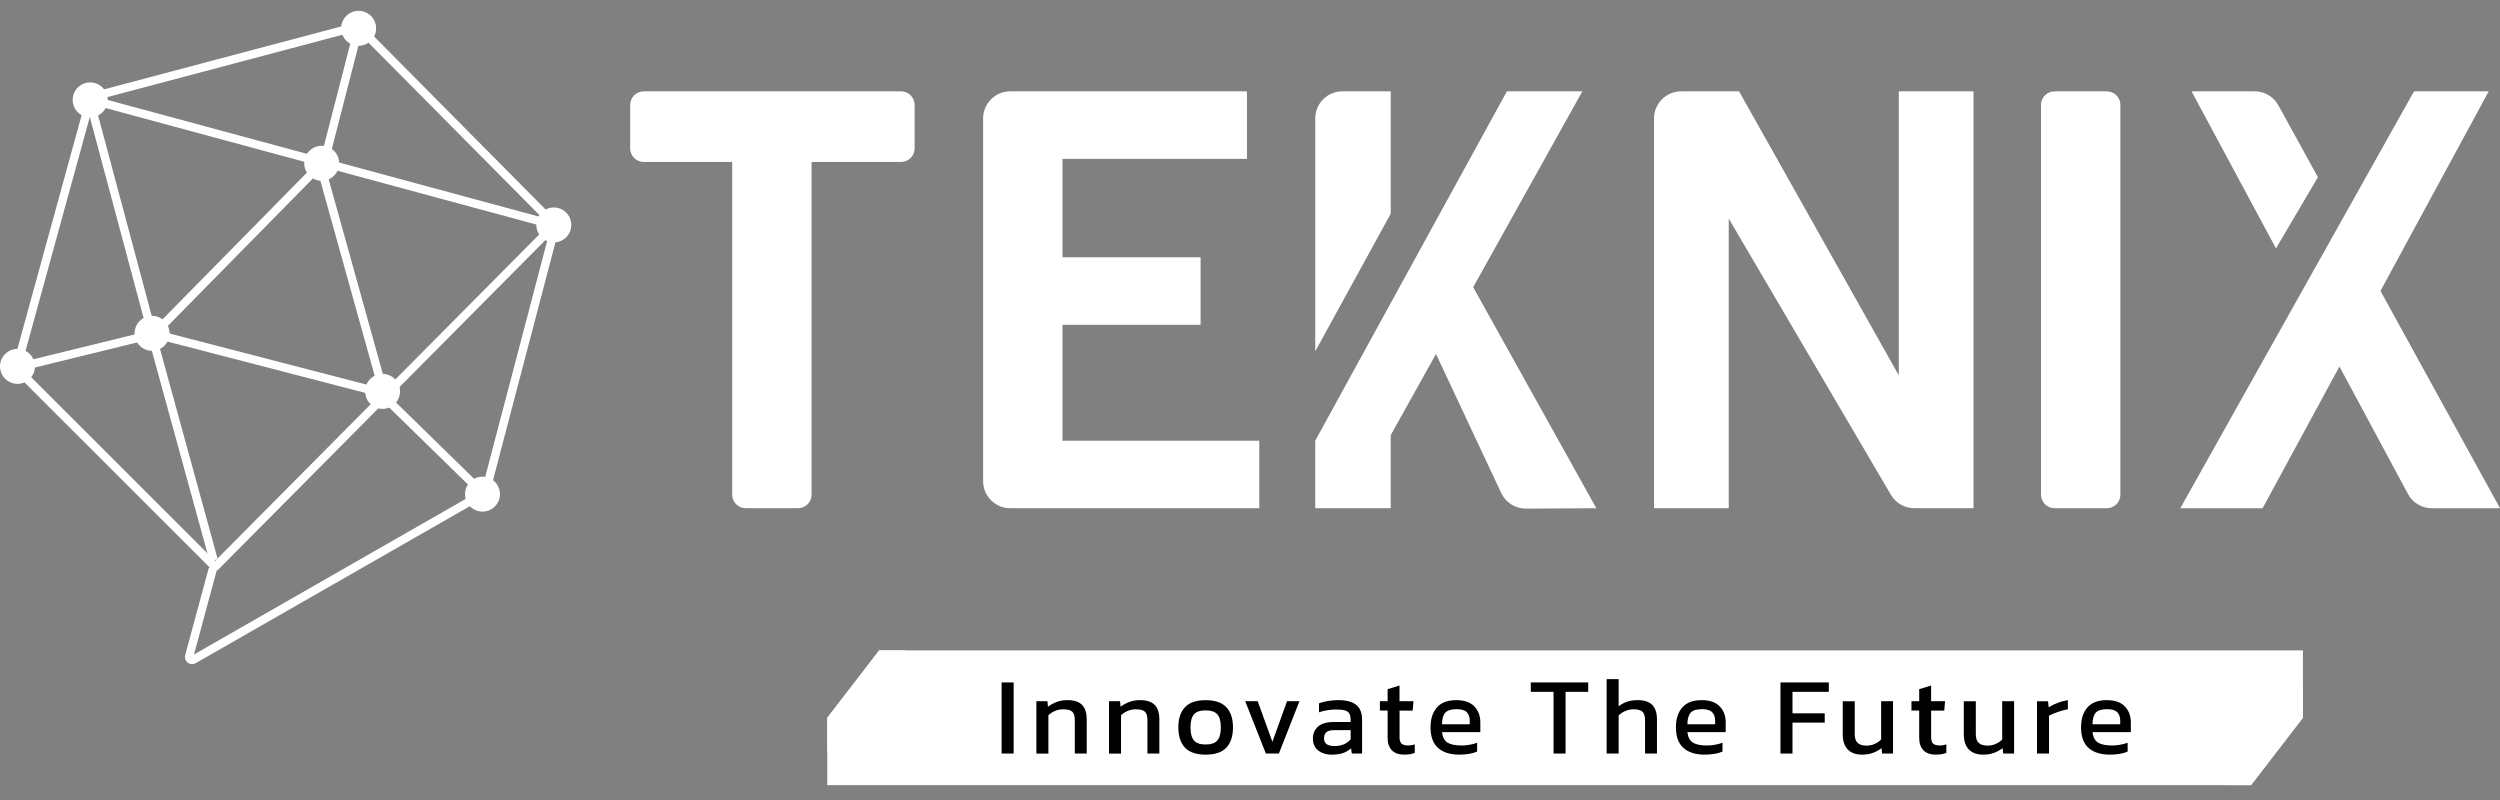 <svg width="150" height="48" viewBox="0 0 150 48" fill="none" xmlns="http://www.w3.org/2000/svg">
    <rect x="0" y="0" width="150" height="48" fill="#808080" stroke="none"/>
    <path
        d="M54.065 5.481H38.623C38.174 5.481 37.811 5.844 37.811 6.294V8.905C37.811 9.354 38.174 9.717 38.623 9.717H43.932V29.681C43.932 30.13 44.295 30.493 44.745 30.493H47.882C48.331 30.493 48.694 30.13 48.694 29.681V9.717H54.065C54.514 9.717 54.877 9.354 54.877 8.905V6.294C54.877 5.844 54.514 5.481 54.065 5.481Z"
        fill="white" />
    <path
        d="M126.411 5.481H123.274C122.825 5.481 122.461 5.845 122.461 6.294V29.681C122.461 30.13 122.825 30.493 123.274 30.493H126.411C126.86 30.493 127.223 30.13 127.223 29.681V6.294C127.223 5.845 126.86 5.481 126.411 5.481Z"
        fill="white" />
    <path
        d="M113.928 5.481V22.523L104.344 5.481H100.867C99.97 5.481 99.242 6.209 99.242 7.106V30.493H103.725V13.117L113.457 29.691C113.749 30.187 114.283 30.493 114.859 30.493H118.411V5.481H113.928Z"
        fill="white" />
    <path
        d="M142.829 17.454L149.323 5.48H144.841L140.501 13.223L138.026 17.635L130.818 30.494H135.755L140.367 21.991L144.478 29.639C144.761 30.167 145.311 30.494 145.909 30.494H150L142.827 17.454H142.829Z"
        fill="white" />
    <path
        d="M139.075 10.633L136.704 6.322C136.419 5.803 135.872 5.48 135.28 5.48H131.493L136.558 14.903L139.073 10.633H139.075Z"
        fill="white" />
    <path
        d="M63.749 26.443V19.487H72.035V15.436H63.749V9.532H74.818V5.481H60.612C59.715 5.481 58.987 6.209 58.987 7.106V28.869C58.987 29.766 59.715 30.493 60.612 30.493H75.558V26.443H63.748H63.749Z"
        fill="white" />
    <path d="M83.444 5.48V12.821L78.915 21.078V7.105C78.915 6.208 79.643 5.48 80.54 5.48H83.444Z"
        fill="white" />
    <path
        d="M95.781 30.494L91.555 30.517C90.921 30.52 90.344 30.155 90.075 29.582L86.936 22.896L86.158 21.24L83.443 26.11V30.492H78.914V26.442L83.443 18.186L86.161 13.231L90.415 5.479H94.942L88.39 17.232L89.018 18.36L95.778 30.492L95.781 30.494Z"
        fill="white" />
    <path
        d="M33.228 14.545C33.807 14.545 34.277 14.076 34.277 13.497C34.277 12.918 33.807 12.448 33.228 12.448C32.649 12.448 32.18 12.918 32.18 13.497C32.18 14.076 32.649 14.545 33.228 14.545Z"
        fill="white" />
    <path
        d="M5.709 6.018C5.693 6.018 5.678 6.015 5.665 6.007C5.644 5.995 5.63 5.976 5.625 5.953L5.542 5.639C5.529 5.591 5.558 5.543 5.605 5.53L20.947 1.461C20.947 1.461 20.962 1.458 20.97 1.458C21.009 1.458 21.045 1.484 21.056 1.523L21.139 1.837C21.146 1.86 21.142 1.885 21.129 1.904C21.118 1.925 21.098 1.94 21.076 1.945L5.734 6.013C5.734 6.013 5.719 6.016 5.711 6.016L5.709 6.018Z"
        fill="white" />
    <path
        d="M32.759 13.264C32.737 13.264 32.714 13.256 32.696 13.238L21.623 2.069C21.588 2.035 21.588 1.978 21.623 1.943L21.852 1.716C21.868 1.699 21.891 1.689 21.914 1.689C21.937 1.689 21.96 1.699 21.976 1.716L33.049 12.885C33.066 12.901 33.075 12.924 33.075 12.948C33.075 12.973 33.066 12.994 33.049 13.012L32.818 13.24C32.8 13.258 32.777 13.266 32.756 13.266L32.759 13.264Z"
        fill="white" />
    <path
        d="M33.188 13.743C33.188 13.743 33.171 13.743 33.165 13.739L5.901 6.365C5.879 6.358 5.859 6.344 5.848 6.322C5.836 6.301 5.833 6.277 5.84 6.256L5.924 5.943C5.936 5.904 5.971 5.878 6.01 5.878C6.019 5.878 6.027 5.878 6.033 5.881L33.297 13.256C33.344 13.269 33.371 13.318 33.358 13.365L33.274 13.678C33.267 13.7 33.253 13.72 33.233 13.731C33.22 13.739 33.204 13.743 33.189 13.743H33.188Z"
        fill="white" />
    <path
        d="M19.591 9.896C19.591 9.896 19.576 9.896 19.568 9.892L19.254 9.811C19.207 9.8 19.177 9.751 19.19 9.704L21.172 2.023C21.181 1.982 21.219 1.956 21.258 1.956C21.264 1.956 21.273 1.956 21.281 1.959L21.595 2.041C21.618 2.047 21.637 2.062 21.649 2.081C21.66 2.101 21.665 2.125 21.658 2.148L19.679 9.829C19.672 9.852 19.658 9.871 19.638 9.883C19.625 9.891 19.609 9.894 19.593 9.894L19.591 9.896Z"
        fill="white" />
    <path
        d="M8.854 19.721C8.838 19.721 8.824 19.718 8.811 19.709C8.789 19.698 8.775 19.678 8.77 19.656L5.167 6.189C5.154 6.142 5.183 6.093 5.231 6.08L5.545 5.995C5.545 5.995 5.559 5.992 5.568 5.992C5.584 5.992 5.599 5.995 5.612 6.004C5.633 6.015 5.647 6.035 5.652 6.057L9.255 19.524C9.268 19.571 9.239 19.62 9.191 19.633L8.879 19.718C8.879 19.718 8.864 19.721 8.856 19.721H8.854Z"
        fill="white" />
    <path
        d="M1.205 21.995C1.205 21.995 1.188 21.995 1.182 21.991L0.869 21.905C0.847 21.899 0.827 21.884 0.816 21.863C0.804 21.842 0.801 21.817 0.808 21.796L5.167 5.928C5.179 5.889 5.214 5.863 5.253 5.863C5.262 5.863 5.27 5.863 5.276 5.867L5.589 5.953C5.612 5.959 5.631 5.974 5.643 5.995C5.654 6.016 5.657 6.041 5.651 6.062L1.291 21.93C1.28 21.969 1.244 21.995 1.205 21.995Z"
        fill="white" />
    <path
        d="M12.789 34.218C12.767 34.218 12.744 34.21 12.726 34.192L1.136 22.611C1.12 22.595 1.11 22.572 1.11 22.548C1.11 22.523 1.12 22.502 1.136 22.484L1.366 22.255C1.384 22.237 1.407 22.229 1.429 22.229C1.452 22.229 1.475 22.237 1.493 22.255L13.082 33.836C13.099 33.852 13.108 33.875 13.108 33.899C13.108 33.924 13.099 33.945 13.082 33.963L12.853 34.192C12.835 34.21 12.812 34.218 12.789 34.218Z"
        fill="white" />
    <path
        d="M13.019 34.219C12.996 34.219 12.973 34.211 12.957 34.193L12.727 33.965C12.711 33.948 12.701 33.926 12.701 33.901C12.701 33.878 12.711 33.856 12.727 33.838L32.826 13.592C32.843 13.576 32.865 13.566 32.89 13.566C32.913 13.566 32.935 13.576 32.952 13.592L33.181 13.82C33.215 13.855 33.215 13.912 33.181 13.946L13.082 34.189C13.064 34.207 13.042 34.215 13.019 34.215V34.219Z"
        fill="white" />
    <path
        d="M1.353 22.229C1.312 22.229 1.276 22.201 1.266 22.161L1.19 21.846C1.185 21.824 1.188 21.799 1.2 21.78C1.211 21.76 1.232 21.745 1.255 21.739L9.346 19.756C9.346 19.756 9.361 19.753 9.367 19.753C9.408 19.753 9.444 19.781 9.453 19.821L9.53 20.136C9.535 20.158 9.532 20.183 9.52 20.202C9.509 20.222 9.488 20.236 9.465 20.243L1.374 22.226C1.374 22.226 1.359 22.229 1.353 22.229Z"
        fill="white" />
    <path
        d="M9.748 19.841C9.725 19.841 9.703 19.831 9.686 19.815L9.455 19.587C9.421 19.553 9.419 19.496 9.455 19.461L19.127 9.633C19.145 9.616 19.168 9.607 19.19 9.607C19.213 9.607 19.236 9.616 19.252 9.633L19.483 9.861C19.5 9.878 19.509 9.9 19.509 9.923C19.509 9.948 19.5 9.969 19.483 9.987L9.812 19.815C9.795 19.831 9.773 19.841 9.75 19.841H9.748Z"
        fill="white" />
    <path
        d="M22.798 23.445C22.783 23.445 22.767 23.442 22.754 23.434C22.733 23.422 22.718 23.403 22.712 23.38L19.06 10.26C19.054 10.237 19.057 10.213 19.068 10.193C19.08 10.174 19.099 10.158 19.122 10.151L19.435 10.065C19.435 10.065 19.451 10.062 19.459 10.062C19.498 10.062 19.534 10.088 19.545 10.127L23.197 23.246C23.21 23.294 23.182 23.342 23.135 23.355L22.822 23.442C22.822 23.442 22.806 23.445 22.798 23.445Z"
        fill="white" />
    <path
        d="M28.667 29.61C28.644 29.61 28.621 29.6 28.605 29.585L22.964 24.073C22.948 24.057 22.938 24.034 22.938 24.011C22.938 23.987 22.946 23.966 22.964 23.948L23.19 23.716C23.208 23.699 23.231 23.69 23.254 23.69C23.277 23.69 23.299 23.699 23.316 23.715L28.956 29.227C28.992 29.261 28.992 29.318 28.956 29.352L28.73 29.585C28.714 29.602 28.691 29.611 28.668 29.611L28.667 29.61Z"
        fill="white" />
    <path
        d="M29.357 29.406C29.357 29.406 29.342 29.406 29.334 29.403L29.02 29.32C28.973 29.307 28.943 29.26 28.956 29.211L32.986 13.863C32.995 13.822 33.033 13.796 33.072 13.796C33.08 13.796 33.087 13.796 33.095 13.799L33.409 13.881C33.432 13.887 33.451 13.902 33.463 13.921C33.474 13.941 33.477 13.965 33.472 13.988L29.443 29.336C29.437 29.359 29.422 29.379 29.402 29.39C29.39 29.398 29.373 29.401 29.357 29.401V29.406Z"
        fill="white" />
    <path
        d="M22.526 23.728C22.526 23.728 22.511 23.728 22.503 23.725L9.665 20.396C9.618 20.384 9.589 20.336 9.602 20.288L9.683 19.974C9.69 19.951 9.704 19.932 9.724 19.921C9.738 19.912 9.753 19.909 9.769 19.909C9.778 19.909 9.784 19.909 9.792 19.912L22.63 23.242C22.677 23.253 22.707 23.302 22.694 23.349L22.612 23.663C22.606 23.686 22.591 23.706 22.572 23.717C22.557 23.725 22.542 23.728 22.526 23.728Z"
        fill="white" />
    <path
        d="M12.643 33.664C12.604 33.664 12.568 33.638 12.556 33.599L9.099 21.003C9.086 20.956 9.113 20.907 9.161 20.894L9.473 20.808C9.473 20.808 9.489 20.805 9.496 20.805C9.511 20.805 9.527 20.808 9.54 20.816C9.561 20.828 9.576 20.847 9.582 20.87L13.04 33.467C13.046 33.49 13.043 33.514 13.032 33.534C13.02 33.553 13.001 33.569 12.978 33.576L12.665 33.662C12.665 33.662 12.649 33.666 12.643 33.666V33.664Z"
        fill="white" />
    <path
        d="M11.528 39.847C11.433 39.847 11.34 39.814 11.265 39.758C11.127 39.65 11.069 39.473 11.113 39.305L12.516 34.112C12.522 34.089 12.537 34.069 12.556 34.058C12.569 34.05 12.586 34.047 12.601 34.047C12.609 34.047 12.617 34.047 12.623 34.05L12.936 34.135C12.983 34.148 13.011 34.196 12.998 34.244L11.64 39.269L28.821 29.431C28.834 29.423 28.851 29.42 28.865 29.42C28.873 29.42 28.882 29.42 28.888 29.423C28.911 29.43 28.93 29.444 28.942 29.464L29.103 29.745C29.128 29.788 29.113 29.843 29.07 29.868L11.738 39.792C11.672 39.829 11.599 39.849 11.524 39.849L11.528 39.847Z"
        fill="white" />
    <path
        d="M1.048 23.031C1.627 23.031 2.097 22.562 2.097 21.983C2.097 21.404 1.627 20.935 1.048 20.935C0.469 20.935 0 21.404 0 21.983C0 22.562 0.469 23.031 1.048 23.031Z"
        fill="white" />
    <path
        d="M9.125 21.049C9.704 21.049 10.173 20.58 10.173 20.001C10.173 19.422 9.704 18.952 9.125 18.952C8.546 18.952 8.076 19.422 8.076 20.001C8.076 20.58 8.546 21.049 9.125 21.049Z"
        fill="white" />
    <path
        d="M21.518 2.747C22.097 2.747 22.567 2.278 22.567 1.699C22.567 1.12 22.097 0.65 21.518 0.65C20.939 0.65 20.47 1.12 20.47 1.699C20.47 2.278 20.939 2.747 21.518 2.747Z"
        fill="white" />
    <path
        d="M5.41 7.042C5.989 7.042 6.458 6.573 6.458 5.994C6.458 5.415 5.989 4.945 5.41 4.945C4.831 4.945 4.361 5.415 4.361 5.994C4.361 6.573 4.831 7.042 5.41 7.042Z"
        fill="white" />
    <path
        d="M22.954 24.531C23.533 24.531 24.003 24.062 24.003 23.483C24.003 22.904 23.533 22.435 22.954 22.435C22.375 22.435 21.906 22.904 21.906 23.483C21.906 24.062 22.375 24.531 22.954 24.531Z"
        fill="white" />
    <path
        d="M28.95 30.696C29.529 30.696 29.998 30.227 29.998 29.648C29.998 29.069 29.529 28.6 28.95 28.6C28.371 28.6 27.902 29.069 27.902 29.648C27.902 30.227 28.371 30.696 28.95 30.696Z"
        fill="white" />
    <path
        d="M19.303 10.846C19.882 10.846 20.351 10.376 20.351 9.797C20.351 9.218 19.882 8.749 19.303 8.749C18.724 8.749 18.254 9.218 18.254 9.797C18.254 10.376 18.724 10.846 19.303 10.846Z"
        fill="white" />
    <path d="M52.754 39.022L49.638 43.067V47.109H135.06L138.176 43.062V39.022H52.754Z" fill="white" />
    <path d="M52.755 39.022H54.323L49.636 45.097V43.067L52.755 39.022Z" fill="white" />
    <path d="M138.176 41.082V43.062L135.06 47.107H133.527L138.176 41.082Z" fill="white" />
    <path d="M60.097 45.212V40.946H60.819V45.212H60.097Z" fill="black" />
    <path
        d="M62.183 45.212V42.073H62.845L62.878 42.405C63.02 42.294 63.189 42.202 63.384 42.123C63.581 42.047 63.798 42.008 64.037 42.008C64.444 42.008 64.739 42.102 64.924 42.293C65.11 42.483 65.203 42.778 65.203 43.18V45.213H64.488V43.212C64.488 42.97 64.438 42.799 64.338 42.703C64.239 42.605 64.052 42.558 63.778 42.558C63.615 42.558 63.454 42.591 63.298 42.657C63.142 42.724 63.01 42.81 62.904 42.916V45.215H62.183V45.212Z"
        fill="black" />
    <path
        d="M66.541 45.212V42.073H67.203L67.236 42.405C67.377 42.294 67.547 42.202 67.742 42.123C67.939 42.047 68.156 42.008 68.395 42.008C68.802 42.008 69.097 42.102 69.282 42.293C69.468 42.483 69.561 42.778 69.561 43.18V45.213H68.846V43.212C68.846 42.97 68.796 42.799 68.696 42.703C68.597 42.605 68.41 42.558 68.136 42.558C67.973 42.558 67.812 42.591 67.656 42.657C67.5 42.724 67.368 42.81 67.262 42.916V45.215H66.541V45.212Z"
        fill="black" />
    <path
        d="M72.337 45.279C71.772 45.279 71.358 45.137 71.094 44.855C70.832 44.572 70.7 44.168 70.7 43.644C70.7 43.12 70.832 42.715 71.098 42.433C71.363 42.15 71.775 42.01 72.337 42.01C72.898 42.01 73.317 42.151 73.582 42.433C73.847 42.716 73.979 43.12 73.979 43.644C73.979 44.168 73.847 44.574 73.585 44.855C73.323 45.139 72.906 45.279 72.337 45.279ZM72.337 44.67C72.667 44.67 72.903 44.59 73.041 44.427C73.18 44.266 73.25 44.004 73.25 43.643C73.25 43.281 73.18 43.021 73.041 42.861C72.903 42.702 72.667 42.623 72.337 42.623C72.006 42.623 71.776 42.703 71.638 42.861C71.5 43.021 71.43 43.281 71.43 43.643C71.43 44.004 71.5 44.266 71.638 44.427C71.776 44.589 72.009 44.67 72.337 44.67Z"
        fill="black" />
    <path d="M75.952 45.212L74.713 42.073H75.462L76.343 44.51L77.223 42.073H77.966L76.733 45.212H75.952Z"
        fill="black" />
    <path
        d="M79.887 45.278C79.688 45.278 79.504 45.243 79.334 45.173C79.164 45.103 79.027 44.995 78.927 44.852C78.826 44.709 78.773 44.531 78.773 44.319C78.773 44.02 78.876 43.777 79.081 43.595C79.286 43.413 79.604 43.32 80.032 43.32H81.038V43.182C81.038 43.032 81.015 42.913 80.968 42.823C80.922 42.736 80.838 42.67 80.716 42.631C80.594 42.592 80.416 42.571 80.182 42.571C79.81 42.571 79.464 42.626 79.141 42.737V42.2C79.283 42.143 79.454 42.096 79.657 42.062C79.861 42.026 80.079 42.008 80.314 42.008C80.773 42.008 81.123 42.101 81.364 42.286C81.605 42.472 81.725 42.775 81.725 43.193V45.213H81.11L81.062 44.896C80.934 45.02 80.776 45.114 80.589 45.181C80.401 45.247 80.165 45.28 79.884 45.28L79.887 45.278ZM80.079 44.762C80.296 44.762 80.484 44.727 80.646 44.653C80.807 44.58 80.939 44.482 81.04 44.359V43.808H80.046C79.835 43.808 79.68 43.849 79.586 43.93C79.491 44.012 79.442 44.137 79.442 44.305C79.442 44.472 79.498 44.585 79.609 44.657C79.719 44.727 79.876 44.762 80.079 44.762Z"
        fill="black" />
    <path
        d="M84.258 45.278C83.922 45.278 83.672 45.189 83.506 45.01C83.34 44.831 83.257 44.586 83.257 44.277V42.634H82.793V42.071H83.257V41.35L83.971 41.132V42.073H84.806L84.761 42.636H83.973V44.24C83.973 44.42 84.015 44.547 84.098 44.621C84.181 44.694 84.32 44.73 84.509 44.73C84.627 44.73 84.753 44.707 84.886 44.663V45.172C84.714 45.242 84.504 45.278 84.258 45.278Z"
        fill="black" />
    <path
        d="M87.555 45.278C87.008 45.278 86.583 45.143 86.283 44.875C85.982 44.606 85.832 44.193 85.832 43.636C85.832 43.133 85.961 42.736 86.216 42.444C86.472 42.153 86.861 42.008 87.382 42.008C87.859 42.008 88.217 42.133 88.458 42.382C88.699 42.631 88.82 42.954 88.82 43.346V43.929H86.521C86.557 44.233 86.667 44.443 86.853 44.557C87.039 44.673 87.32 44.73 87.701 44.73C87.861 44.73 88.023 44.715 88.191 44.682C88.359 44.652 88.504 44.612 88.627 44.564V45.094C88.486 45.156 88.325 45.202 88.141 45.233C87.957 45.264 87.761 45.278 87.555 45.278ZM86.522 43.457H88.185V43.239C88.185 43.022 88.124 42.853 88.006 42.732C87.887 42.612 87.685 42.55 87.403 42.55C87.068 42.55 86.837 42.623 86.711 42.768C86.586 42.915 86.522 43.144 86.522 43.457Z"
        fill="black" />
    <path d="M93.212 45.212V41.51H91.847V40.946H95.292V41.51H93.934V45.212H93.213H93.212Z" fill="black" />
    <path
        d="M96.398 45.212V40.748H97.119V42.378C97.256 42.267 97.418 42.177 97.609 42.109C97.799 42.041 98.013 42.007 98.252 42.007C98.649 42.007 98.942 42.101 99.133 42.291C99.323 42.482 99.418 42.776 99.418 43.179V45.212H98.703V43.211C98.703 42.969 98.651 42.798 98.547 42.702C98.442 42.604 98.263 42.557 98.006 42.557C97.847 42.557 97.685 42.591 97.523 42.659C97.36 42.728 97.225 42.817 97.119 42.928V45.214H96.398V45.212Z"
        fill="black" />
    <path
        d="M102.278 45.278C101.731 45.278 101.306 45.143 101.006 44.875C100.705 44.606 100.555 44.193 100.555 43.636C100.555 43.133 100.684 42.736 100.94 42.444C101.195 42.153 101.584 42.008 102.105 42.008C102.582 42.008 102.94 42.133 103.181 42.382C103.422 42.631 103.543 42.954 103.543 43.346V43.929H101.244C101.28 44.233 101.391 44.443 101.576 44.557C101.762 44.673 102.043 44.73 102.424 44.73C102.584 44.73 102.747 44.715 102.914 44.682C103.082 44.652 103.227 44.612 103.351 44.564V45.094C103.209 45.156 103.048 45.202 102.864 45.233C102.68 45.264 102.485 45.278 102.278 45.278ZM101.246 43.457H102.908V43.239C102.908 43.022 102.848 42.853 102.729 42.732C102.61 42.612 102.408 42.55 102.126 42.55C101.791 42.55 101.56 42.623 101.435 42.768C101.309 42.915 101.246 43.144 101.246 43.457Z"
        fill="black" />
    <path d="M106.828 45.212V40.946H109.729V41.51H107.549V42.8H109.483V43.357H107.549V45.212H106.828Z"
        fill="black" />
    <path
        d="M111.73 45.279C111.354 45.279 111.066 45.175 110.865 44.968C110.664 44.761 110.564 44.455 110.564 44.054V42.075H111.285V44.054C111.285 44.289 111.342 44.462 111.458 44.571C111.572 44.681 111.749 44.737 111.987 44.737C112.163 44.737 112.327 44.704 112.477 44.637C112.627 44.571 112.757 44.483 112.868 44.372V42.073H113.582V45.212H112.926L112.894 44.888C112.752 44.999 112.585 45.092 112.391 45.166C112.197 45.241 111.976 45.279 111.728 45.279H111.73Z"
        fill="black" />
    <path
        d="M116.153 45.278C115.818 45.278 115.567 45.189 115.401 45.01C115.235 44.831 115.152 44.586 115.152 44.277V42.634H114.688V42.071H115.152V41.35L115.866 41.132V42.073H116.702L116.656 42.636H115.868V44.24C115.868 44.42 115.91 44.547 115.993 44.621C116.076 44.694 116.215 44.73 116.404 44.73C116.522 44.73 116.648 44.707 116.781 44.663V45.172C116.609 45.242 116.399 45.278 116.153 45.278Z"
        fill="black" />
    <path
        d="M118.994 45.279C118.618 45.279 118.33 45.175 118.129 44.968C117.927 44.761 117.828 44.455 117.828 44.054V42.075H118.549V44.054C118.549 44.289 118.606 44.462 118.722 44.571C118.836 44.681 119.013 44.737 119.251 44.737C119.427 44.737 119.591 44.704 119.741 44.637C119.891 44.571 120.021 44.483 120.132 44.372V42.073H120.846V45.212H120.19L120.158 44.888C120.016 44.999 119.848 45.092 119.655 45.166C119.461 45.241 119.24 45.279 118.992 45.279H118.994Z"
        fill="black" />
    <path
        d="M122.22 45.212V42.074H122.883L122.922 42.438C123.072 42.341 123.251 42.253 123.457 42.173C123.664 42.093 123.871 42.038 124.073 42.007V42.557C123.949 42.58 123.816 42.611 123.672 42.653C123.529 42.696 123.392 42.741 123.265 42.791C123.138 42.842 123.029 42.894 122.941 42.948V45.212H122.22Z"
        fill="black" />
    <path
        d="M126.585 45.278C126.038 45.278 125.613 45.143 125.313 44.875C125.012 44.606 124.863 44.193 124.863 43.636C124.863 43.133 124.991 42.736 125.247 42.444C125.502 42.153 125.891 42.008 126.412 42.008C126.889 42.008 127.248 42.133 127.488 42.382C127.729 42.631 127.85 42.954 127.85 43.346V43.929H125.551C125.587 44.233 125.698 44.443 125.883 44.557C126.069 44.673 126.35 44.73 126.731 44.73C126.891 44.73 127.054 44.715 127.221 44.682C127.389 44.652 127.534 44.612 127.658 44.564V45.094C127.516 45.156 127.355 45.202 127.171 45.233C126.987 45.264 126.792 45.278 126.585 45.278ZM125.551 43.457H127.213V43.239C127.213 43.022 127.153 42.853 127.034 42.732C126.915 42.612 126.714 42.55 126.432 42.55C126.097 42.55 125.865 42.623 125.74 42.768C125.615 42.915 125.551 43.144 125.551 43.457Z"
        fill="black" />
</svg>